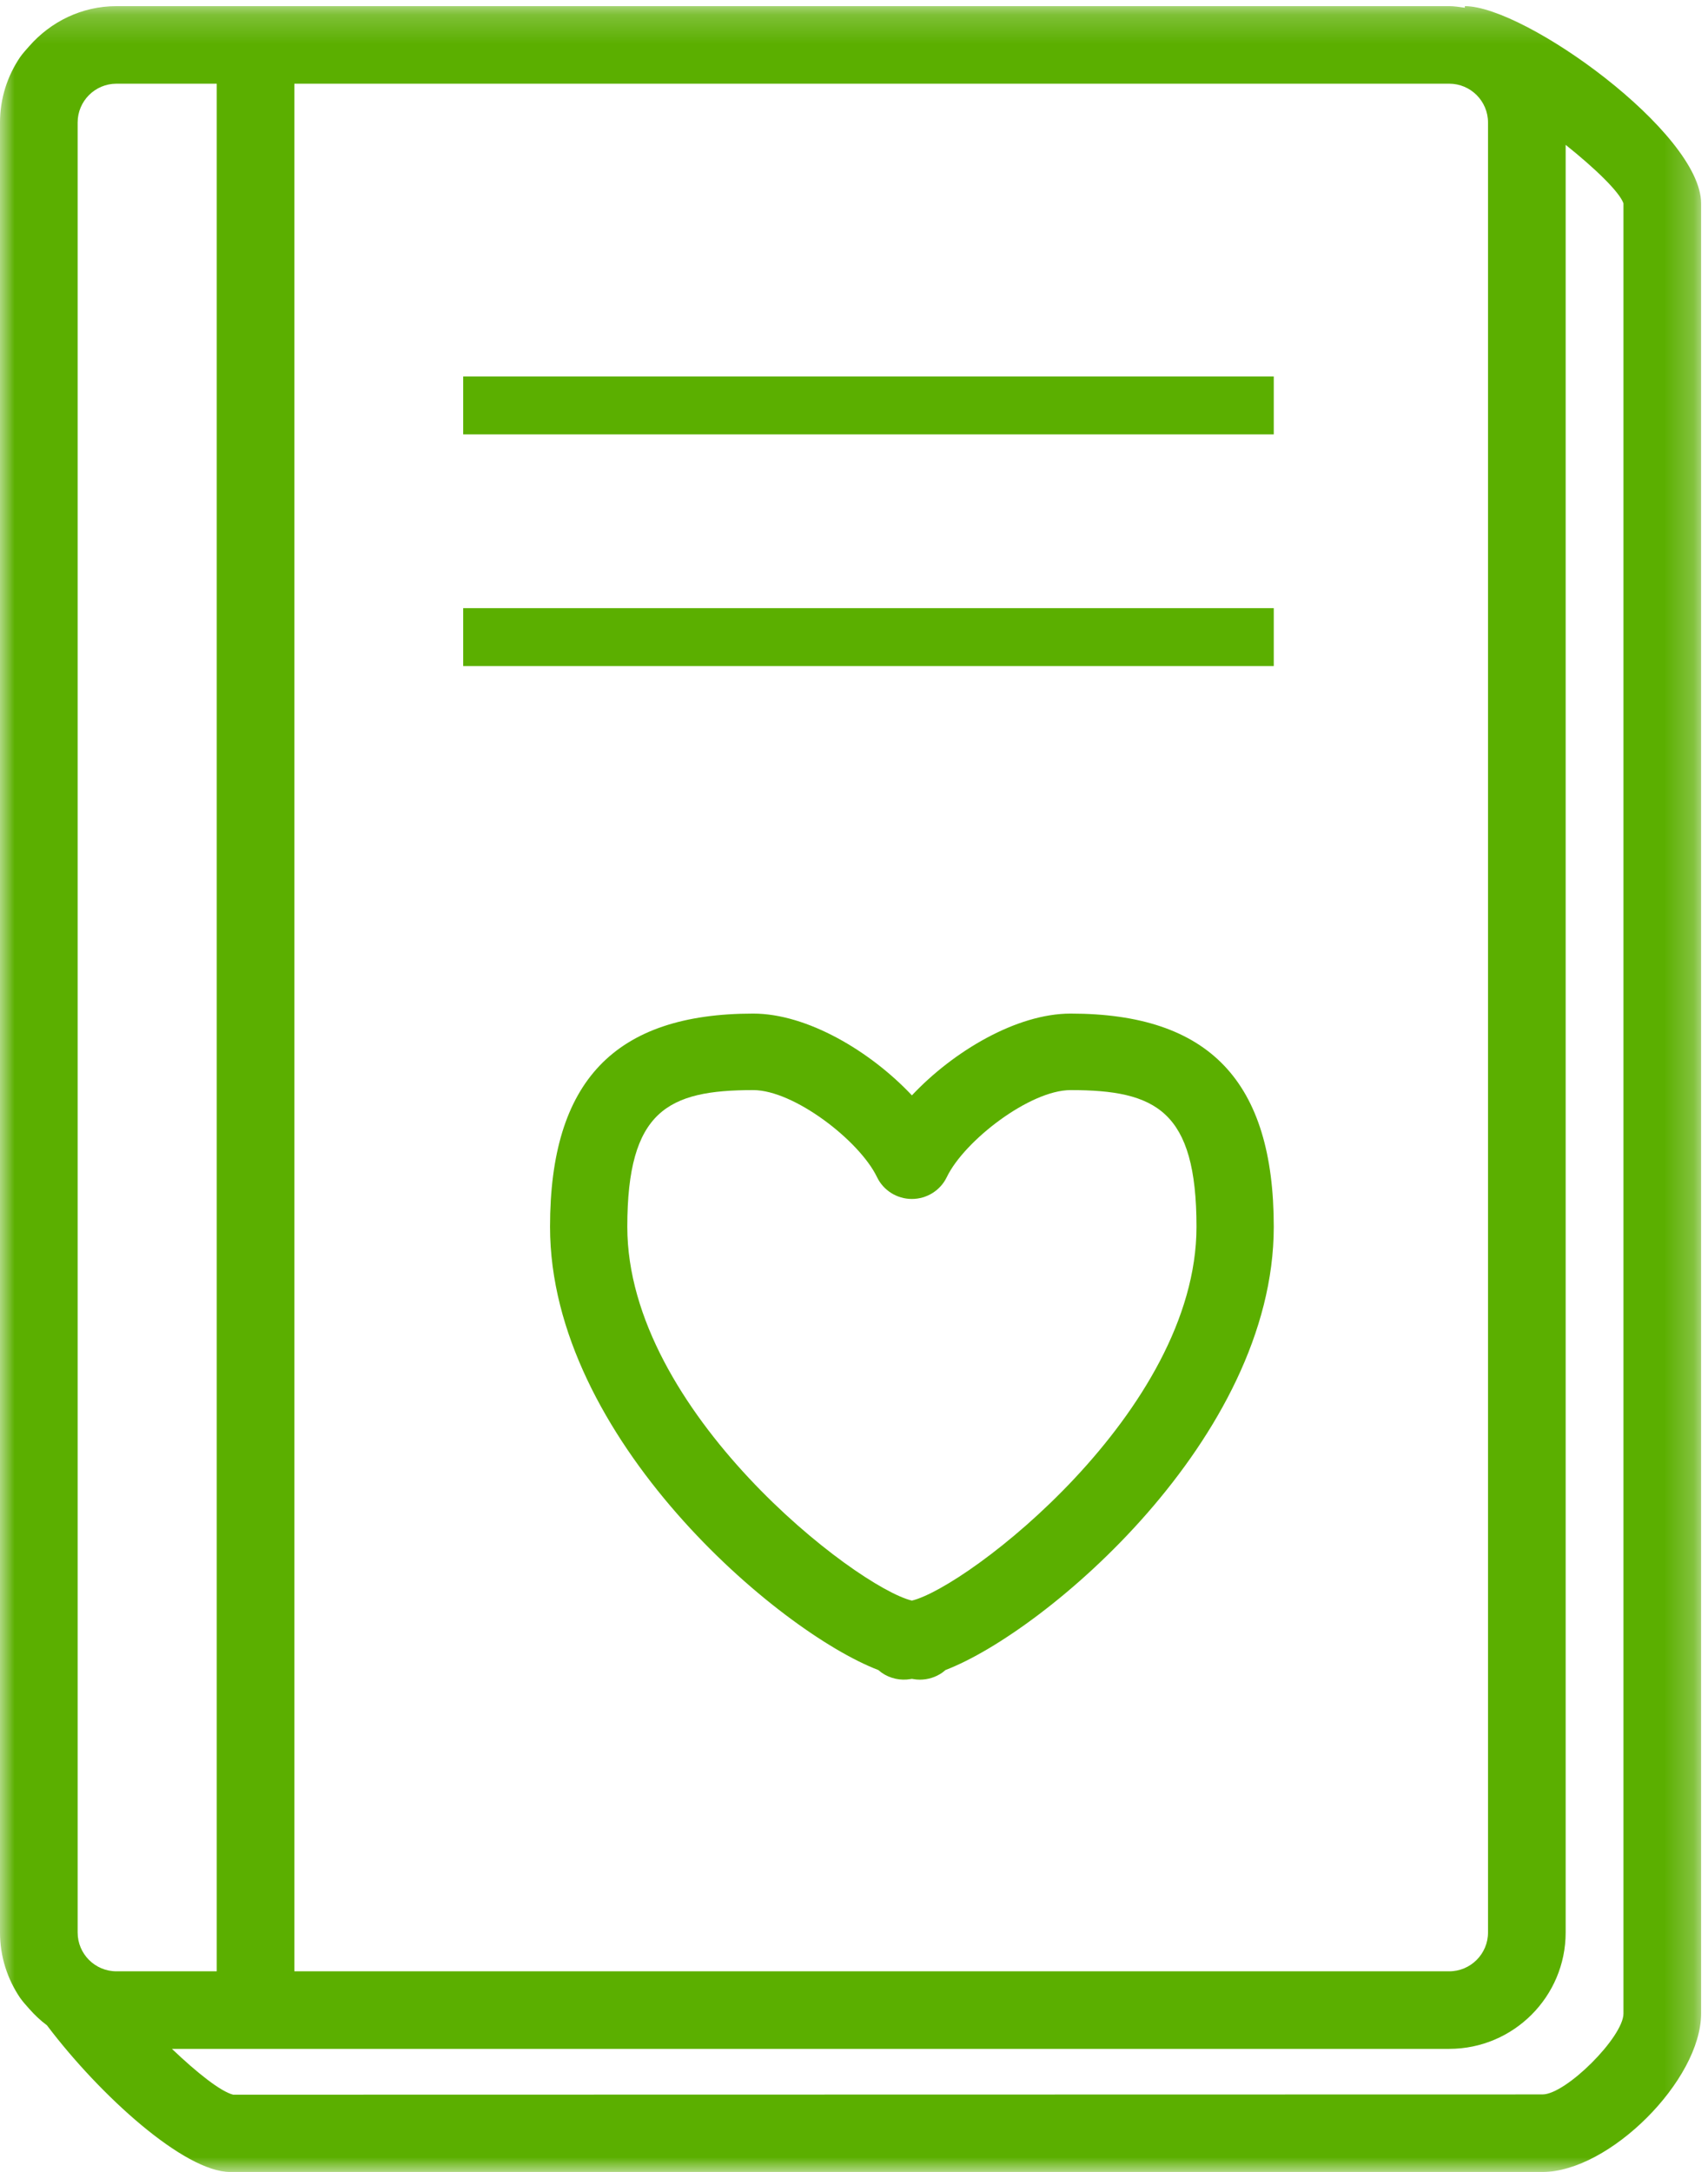 <?xml version="1.0" encoding="UTF-8"?>
<svg width="59px" height="75px" viewBox="0 0 59 75" version="1.1" xmlns="http://www.w3.org/2000/svg" xmlns:xlink="http://www.w3.org/1999/xlink">
    <!-- Generator: Sketch 53.2 (72643) - https://sketchapp.com -->
    <title>Self-Help Icon 2</title>
    <desc>Created with Sketch.</desc>
    <defs>
        <polygon id="path-1" points="0 0.212 58.761 0.212 58.761 75 0 75"></polygon>
        <polygon id="path-3" points="0 75 59 75 59 0 0 0"></polygon>
    </defs>
    <g id="Page-1" stroke="none" stroke-width="1" fill="none" fill-rule="evenodd">
        <g id="Assets-Copy-3" transform="translate(-983, -940)">
            <g id="Self-Help-Icon-2" transform="translate(983, 940)">
                <g id="Self-Help-Icon">
                    <g id="Group-3">
                        <mask id="mask-2" fill="white">
                            <use xlink:href="#path-1"></use>
                        </mask>
                        <g id="Clip-2"></g>
                        <path d="M56.08,69.528 C56.08,70.337 54.094,72.322 53.283,72.322 L8.053,72.331 C7.623,72.222 6.808,71.577 5.939,70.749 L50.061,70.749 C52.278,70.749 54.083,68.947 54.083,66.731 L54.083,5.002 C55.094,5.809 55.944,6.628 56.08,7.023 L56.08,69.528 Z M2.682,66.731 L2.682,4.23 C2.682,3.49 3.283,2.89 4.023,2.89 L7.487,2.89 L7.487,68.071 L4.023,68.071 C3.283,68.071 2.682,67.471 2.682,66.731 L2.682,66.731 Z M10.169,2.89 L50.061,2.89 C50.799,2.89 51.401,3.49 51.401,4.23 L51.401,66.731 C51.401,67.471 50.799,68.071 50.061,68.071 L10.169,68.071 L10.169,2.89 Z M50.601,0.212 L50.601,0.267 C50.421,0.243 50.244,0.212 50.061,0.212 L4.023,0.212 C2.819,0.212 1.749,0.753 1.011,1.593 C0.901,1.718 0.788,1.84 0.692,1.977 C0.257,2.621 0,3.395 0,4.23 L0,66.731 C0,67.566 0.257,68.34 0.692,68.984 C0.788,69.121 0.901,69.243 1.011,69.368 C1.195,69.577 1.398,69.769 1.622,69.936 C3.448,72.354 6.366,75 7.952,75 L53.283,75 C55.588,75 58.762,71.83 58.762,69.528 L58.762,7.023 C58.762,4.591 52.686,0.212 50.601,0.212 L50.601,0.212 Z" id="Fill-1" fill="#5BAF00" mask="url(#mask-2)"></path>
                    </g>
                    <mask id="mask-4" fill="white">
                        <use xlink:href="#path-3"></use>
                    </mask>
                    <g id="Clip-5"></g>
                    <polygon id="Fill-4" fill="#5BAF00" mask="url(#mask-4)" points="16 15 44 15 44 13 16 13"></polygon>
                    <polygon id="Fill-6" fill="#5BAF00" mask="url(#mask-4)" points="16 23 44 23 44 21 16 21"></polygon>
                    <path d="M26.019,37.642 C27.425,37.642 29.69,39.389 30.295,40.647 C30.515,41.107 30.985,41.401 31.499,41.401 C32.014,41.401 32.484,41.107 32.705,40.647 C33.31,39.389 35.578,37.642 36.981,37.642 C39.929,37.642 41.331,38.347 41.331,42.362 C41.331,48.736 33.42,54.809 31.5,55.27 C29.58,54.809 21.669,48.736 21.669,42.362 C21.669,38.347 23.073,37.642 26.019,37.642 M30.339,57.667 C30.376,57.699 30.414,57.728 30.452,57.757 C30.743,57.962 31.108,58.04 31.457,57.979 L31.5,57.972 L31.543,57.979 C31.619,57.993 31.698,58 31.774,58 C32.05,58 32.321,57.917 32.549,57.757 C32.588,57.728 32.625,57.699 32.661,57.667 C36.113,56.349 44,49.657 44,42.362 C44,37.339 41.77,35 36.981,35 C35.115,35 32.929,36.305 31.5,37.824 C30.072,36.305 27.885,35 26.019,35 C21.231,35 19,37.339 19,42.362 C19,49.657 26.887,56.349 30.339,57.667" id="Fill-7" fill="#5BAF00" mask="url(#mask-4)"></path>
                </g>
            </g>
        </g>
    </g>
</svg>